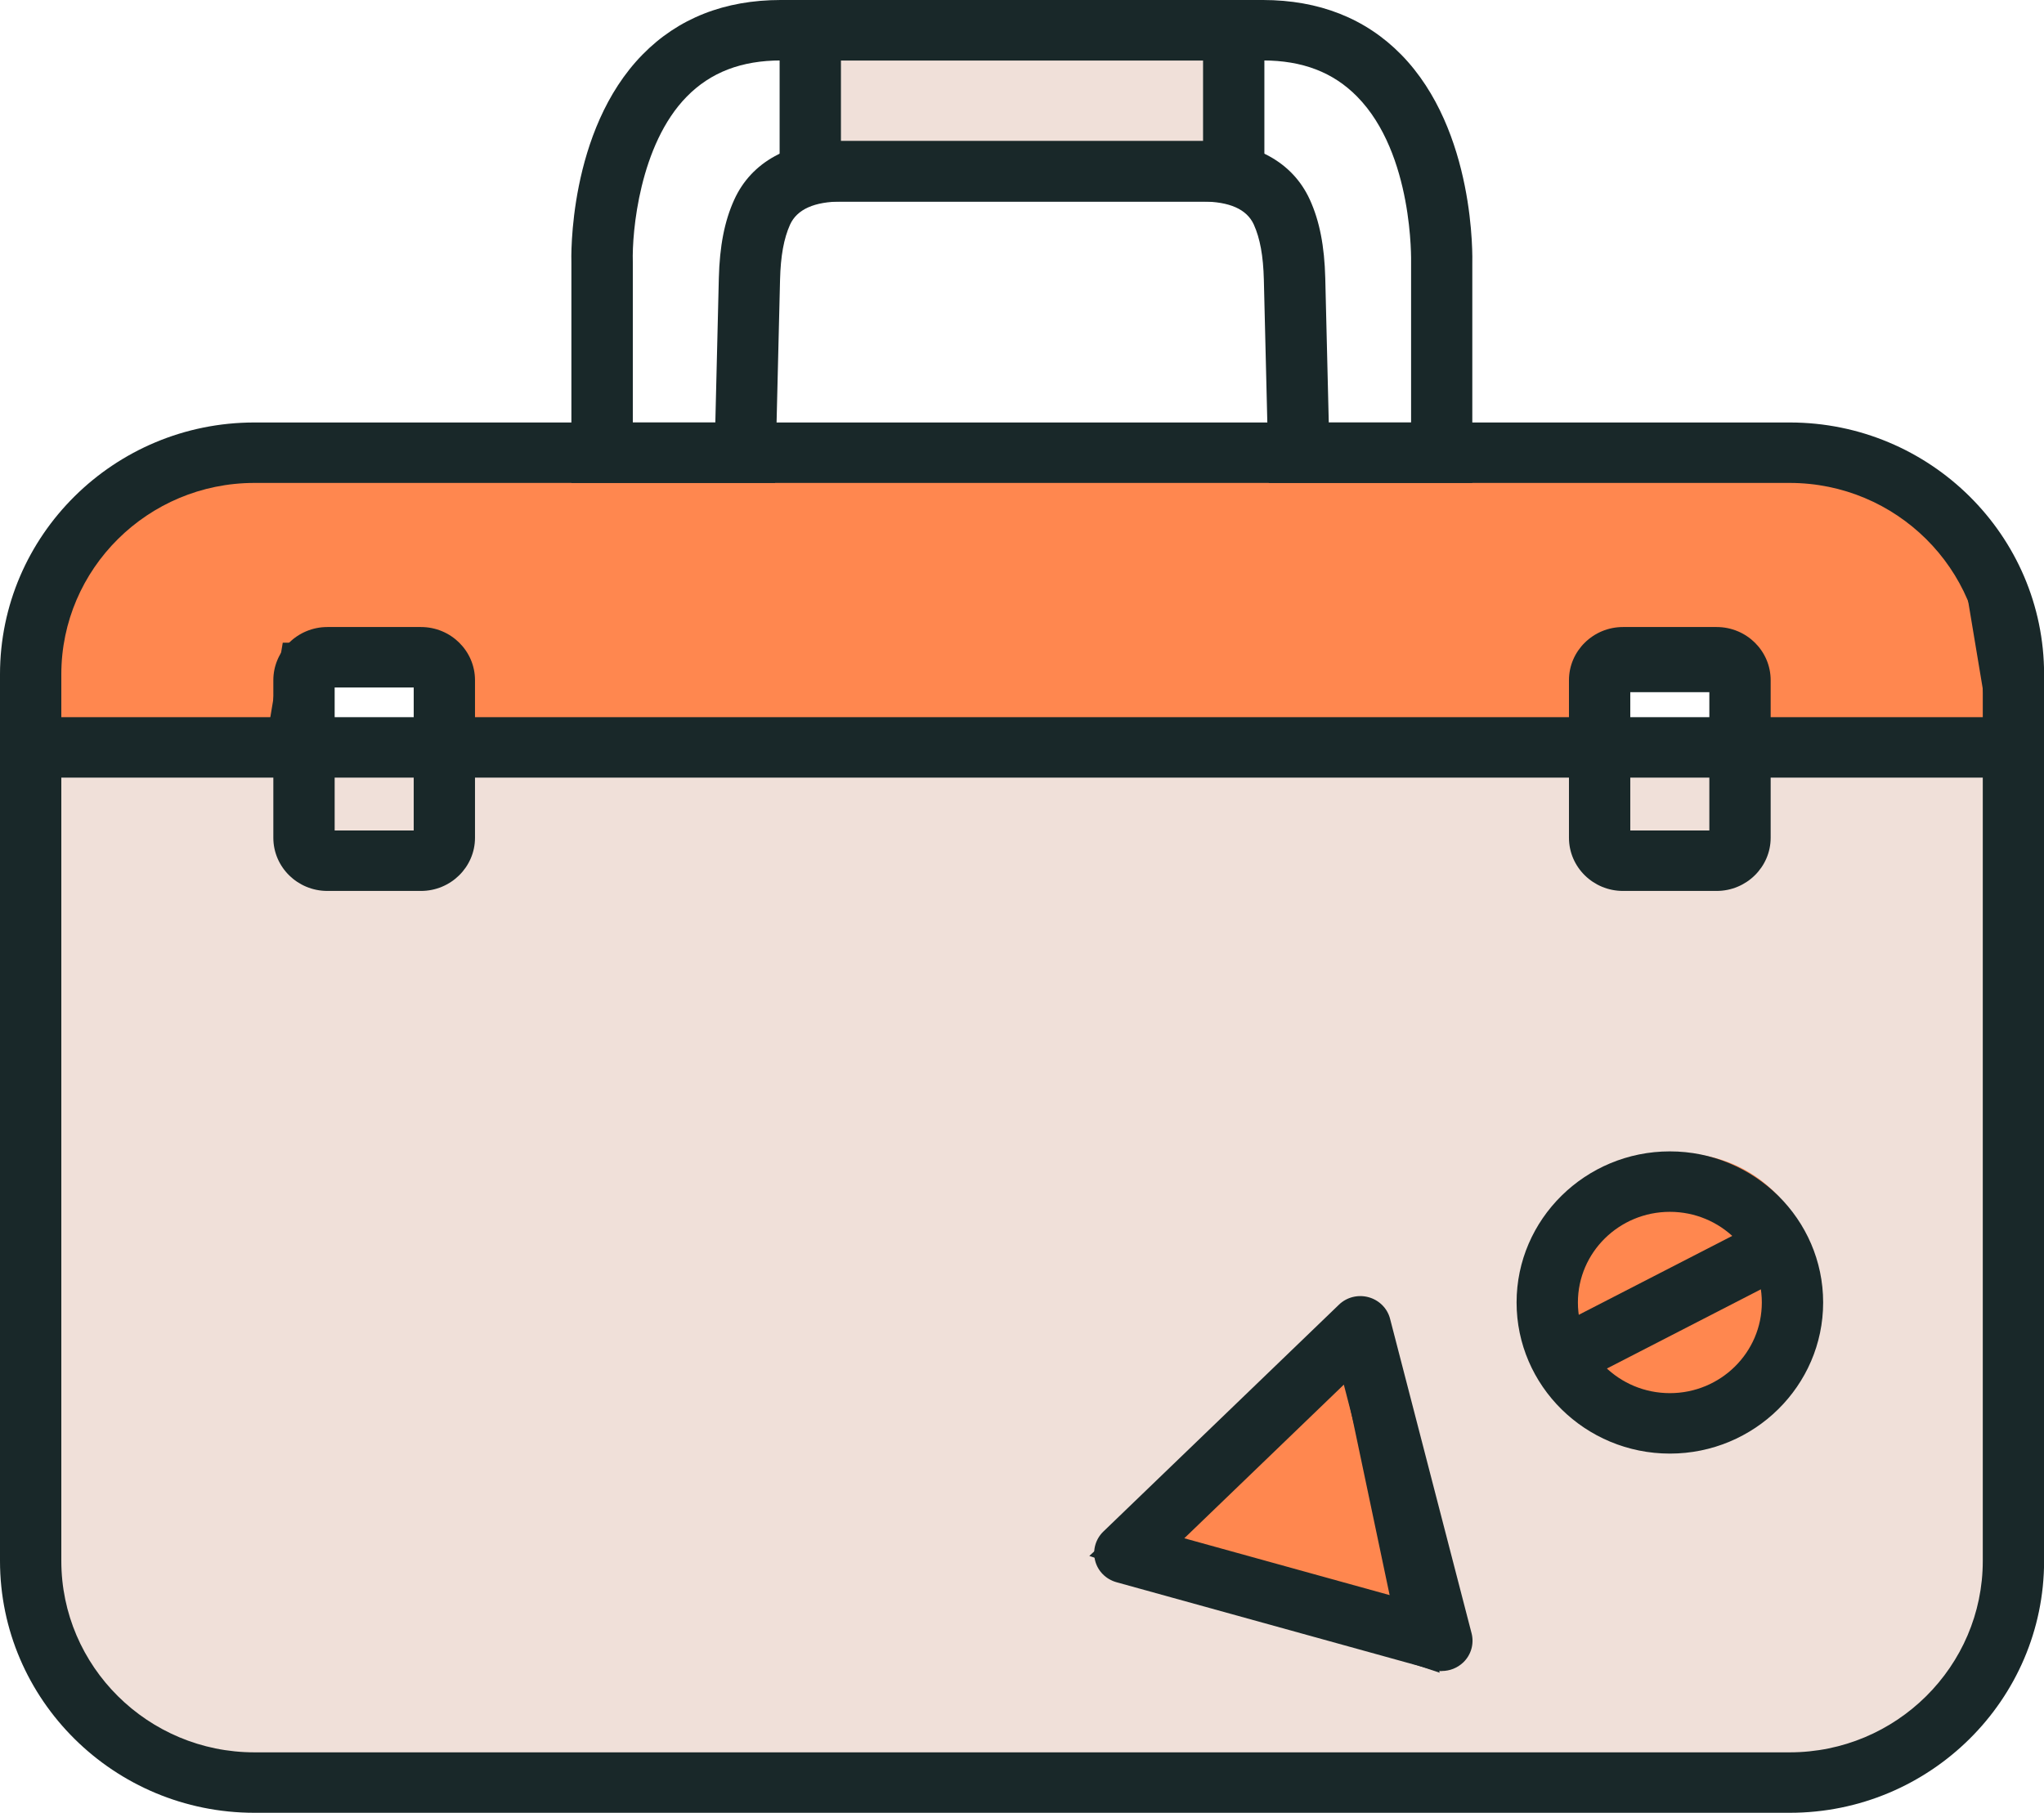 <svg width="62" height="55" viewBox="0 0 62 55" fill="none" xmlns="http://www.w3.org/2000/svg">
<g clip-path="url(#clip0_34_7799)">
<path d="M1 23H61V47C61 50.866 57.866 54 54 54H8C4.134 54 1 50.866 1 47V23Z" fill="#F0E0D9"/>
<path d="M41 40.5L34 47L43 50L41 40.5Z" fill="#FF874F" stroke="#192829"/>
<circle cx="51" cy="39" r="4" fill="#FF874F"/>
<rect x="25" y="1" width="12" height="4" fill="#F0E0D9"/>
<path d="M0.5 23H8.5L9 20H13L13.5 22.5H48L48.5 20.5H53V23H61L60 17L58.5 15L55 14H5L1.5 17L0.5 23Z" fill="#FF874F" stroke="#192829"/>
<path d="M54.287 55H7.716C3.461 55 0 51.572 0 47.358V20.459C0 16.246 3.461 12.818 7.716 12.818H54.287C58.542 12.818 62.003 16.246 62.003 20.459V47.358C62.003 51.572 58.542 55 54.287 55ZM7.716 14.652C4.488 14.652 1.86 17.258 1.86 20.459V47.358C1.86 50.56 4.488 53.166 7.716 53.166H54.287C57.515 53.166 60.143 50.56 60.143 47.358V20.459C60.143 17.258 57.515 14.652 54.287 14.652H7.716Z" fill="#192829"/>
<path d="M12.769 27.031H9.93C9.025 27.031 8.291 26.307 8.291 25.418V20.637C8.291 19.748 9.028 19.024 9.93 19.024H12.769C13.674 19.024 14.408 19.748 14.408 20.637V25.418C14.408 26.307 13.671 27.031 12.769 27.031ZM10.151 25.197H12.549V20.858H10.151V25.197Z" fill="#192829"/>
<path d="M52.07 27.031H49.23C48.325 27.031 47.591 26.307 47.591 25.418V20.637C47.591 19.748 48.328 19.024 49.23 19.024H52.07C52.975 19.024 53.709 19.748 53.709 20.637V25.418C53.709 26.307 52.971 27.031 52.07 27.031ZM49.451 25.197H51.849V20.858H49.451V25.197Z" fill="#192829"/>
<path d="M44.665 14.652H38.486L38.336 8.485C38.318 7.764 38.221 7.234 38.032 6.814C37.82 6.348 37.295 6.115 36.467 6.115H25.53C24.702 6.115 24.177 6.351 23.965 6.814C23.776 7.234 23.679 7.764 23.661 8.485L23.511 14.652H17.332V7.979C17.326 7.844 17.226 3.965 19.49 1.656C20.569 0.555 21.981 0 23.685 0H38.302C40.01 0 41.422 0.558 42.501 1.656C44.765 3.965 44.662 7.844 44.659 8.007V14.652H44.665ZM40.302 12.818H42.802V7.979C42.802 7.918 42.88 4.67 41.163 2.928C40.439 2.193 39.506 1.834 38.308 1.834H23.692C22.491 1.834 21.555 2.193 20.831 2.932C19.4 4.388 19.167 7.047 19.195 7.948V12.818H21.698L21.804 8.439C21.829 7.467 21.975 6.712 22.27 6.062C22.793 4.909 23.95 4.278 25.533 4.278H36.47C38.053 4.278 39.21 4.912 39.733 6.062C40.028 6.712 40.174 7.467 40.199 8.439L40.305 12.815L40.302 12.818Z" fill="#192829"/>
<path d="M61.07 21.759H0.93V23.593H61.07V21.759Z" fill="#192829"/>
<path d="M38.352 6.115H23.648V0H38.352V6.115ZM25.508 4.281H36.492V1.837H25.508V4.281Z" fill="#192829"/>
<path d="M43.735 50.701C43.651 50.701 43.567 50.688 43.483 50.667L33.867 48.005C33.547 47.916 33.298 47.668 33.218 47.349C33.137 47.033 33.23 46.696 33.469 46.466L40.613 39.585C40.849 39.355 41.194 39.269 41.515 39.358C41.835 39.447 42.084 39.695 42.165 40.014L44.637 49.554C44.718 49.87 44.625 50.207 44.385 50.437C44.208 50.606 43.975 50.698 43.735 50.698V50.701ZM35.923 46.671L42.435 48.474L40.762 42.01L35.923 46.671Z" fill="#192829"/>
<path d="M50.652 44.102C48.086 44.102 46.002 42.044 46.002 39.517C46.002 36.991 48.089 34.933 50.652 34.933C53.214 34.933 55.301 36.991 55.301 39.517C55.301 42.044 53.214 44.102 50.652 44.102ZM50.652 36.767C49.112 36.767 47.862 38 47.862 39.517C47.862 41.035 49.112 42.268 50.652 42.268C52.191 42.268 53.441 41.035 53.441 39.517C53.441 38 52.191 36.767 50.652 36.767Z" fill="#192829"/>
<path d="M53.512 36.999L46.919 40.39L47.779 42.016L54.372 38.624L53.512 36.999Z" fill="#192829"/>
</g>
<defs>
<clipPath id="clip0_34_7799">
<rect width="62" height="55" fill="white"/>
</clipPath>
</defs>
</svg>
